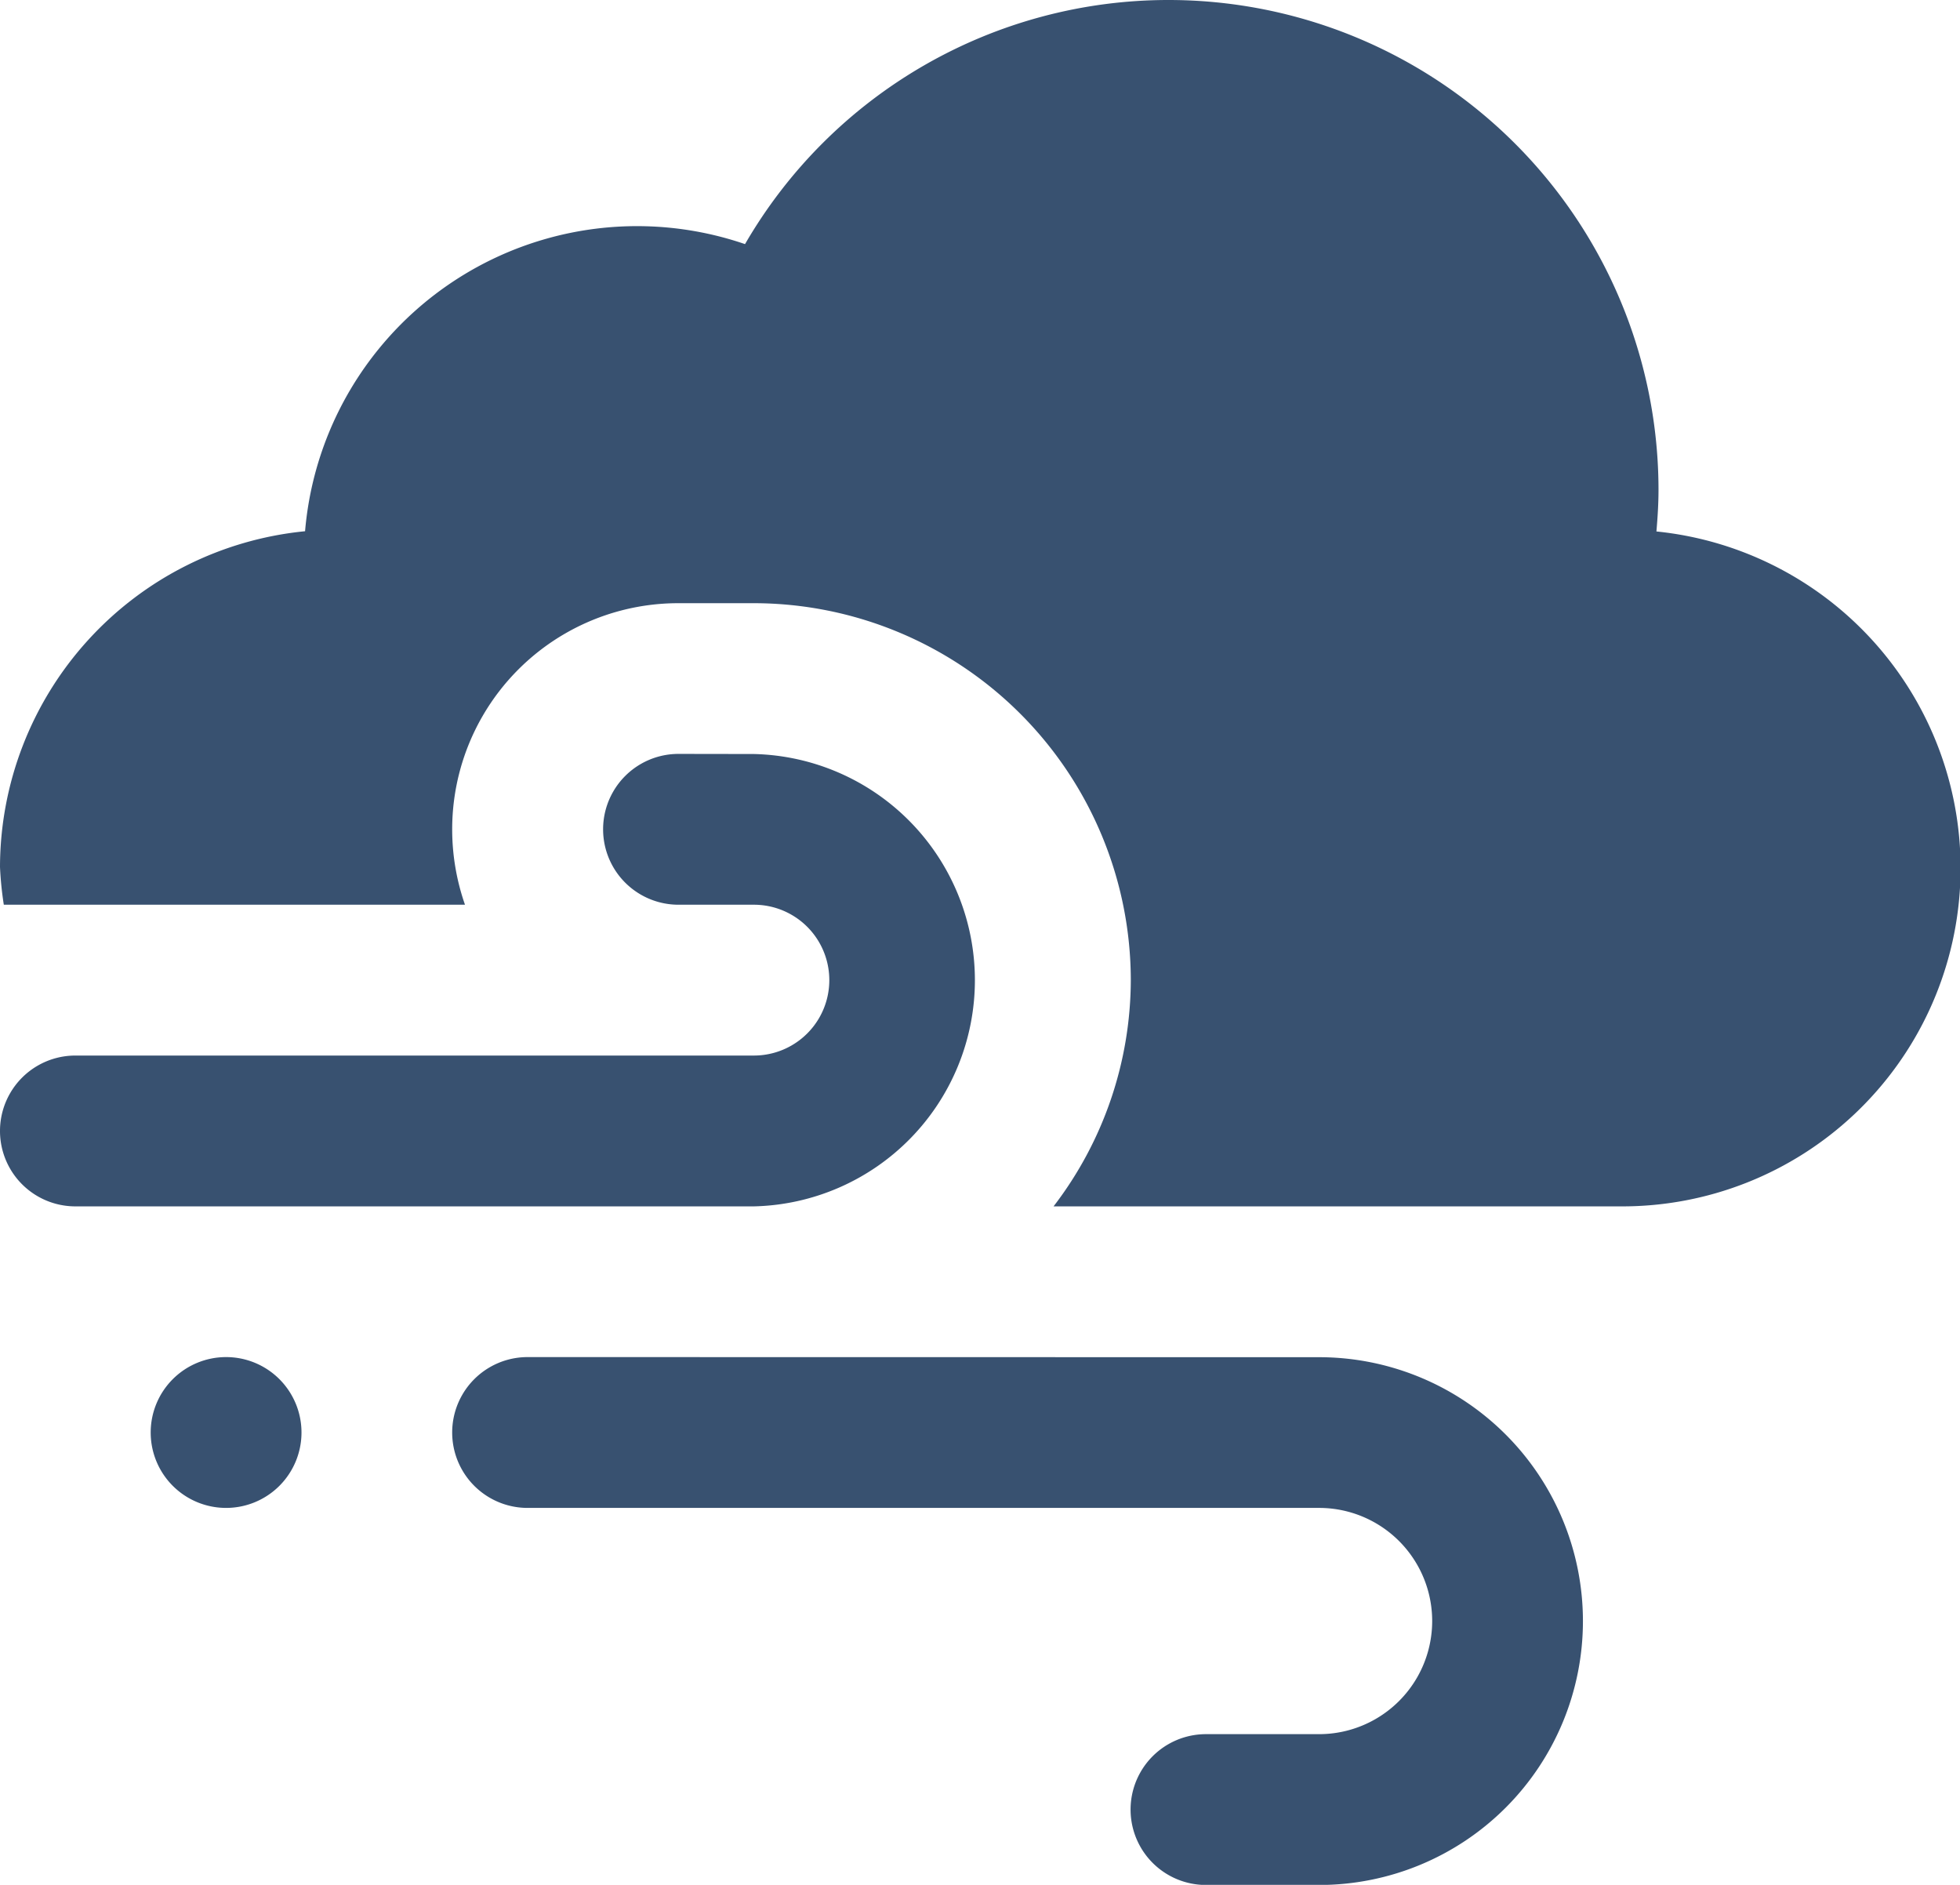 <svg xmlns="http://www.w3.org/2000/svg" width="17" height="16.346" viewBox="0 0 17 16.346"><path d="M12.135,3A4.244,4.244,0,0,0,8.462,5.117a2.89,2.89,0,0,0-3.816,2.49A2.932,2.932,0,0,0,2,10.519a2.992,2.992,0,0,0,.033.327h4a1.984,1.984,0,0,1-.111-.654A1.961,1.961,0,0,1,7.885,8.231h.654A3.273,3.273,0,0,1,11.808,11.5a3.235,3.235,0,0,1-.67,1.962h4.92a2.934,2.934,0,0,0,.309-5.853c.01-.118.018-.238.018-.359A4.25,4.25,0,0,0,12.135,3ZM7.885,9.538a.654.654,0,1,0,0,1.308h.654a.654.654,0,1,1,0,1.308H2.654a.654.654,0,1,0,0,1.308H8.538a1.962,1.962,0,0,0,0-3.923ZM3.961,14.769a.654.654,0,1,0,.654.654A.654.654,0,0,0,3.961,14.769Zm2.615,0a.654.654,0,1,0,0,1.308h6.865a.981.981,0,1,1,0,1.962h-.981a.654.654,0,1,0,0,1.308h.981a2.288,2.288,0,0,0,0-4.577Z" transform="translate(-2 -3)" fill="#385170"/></svg>